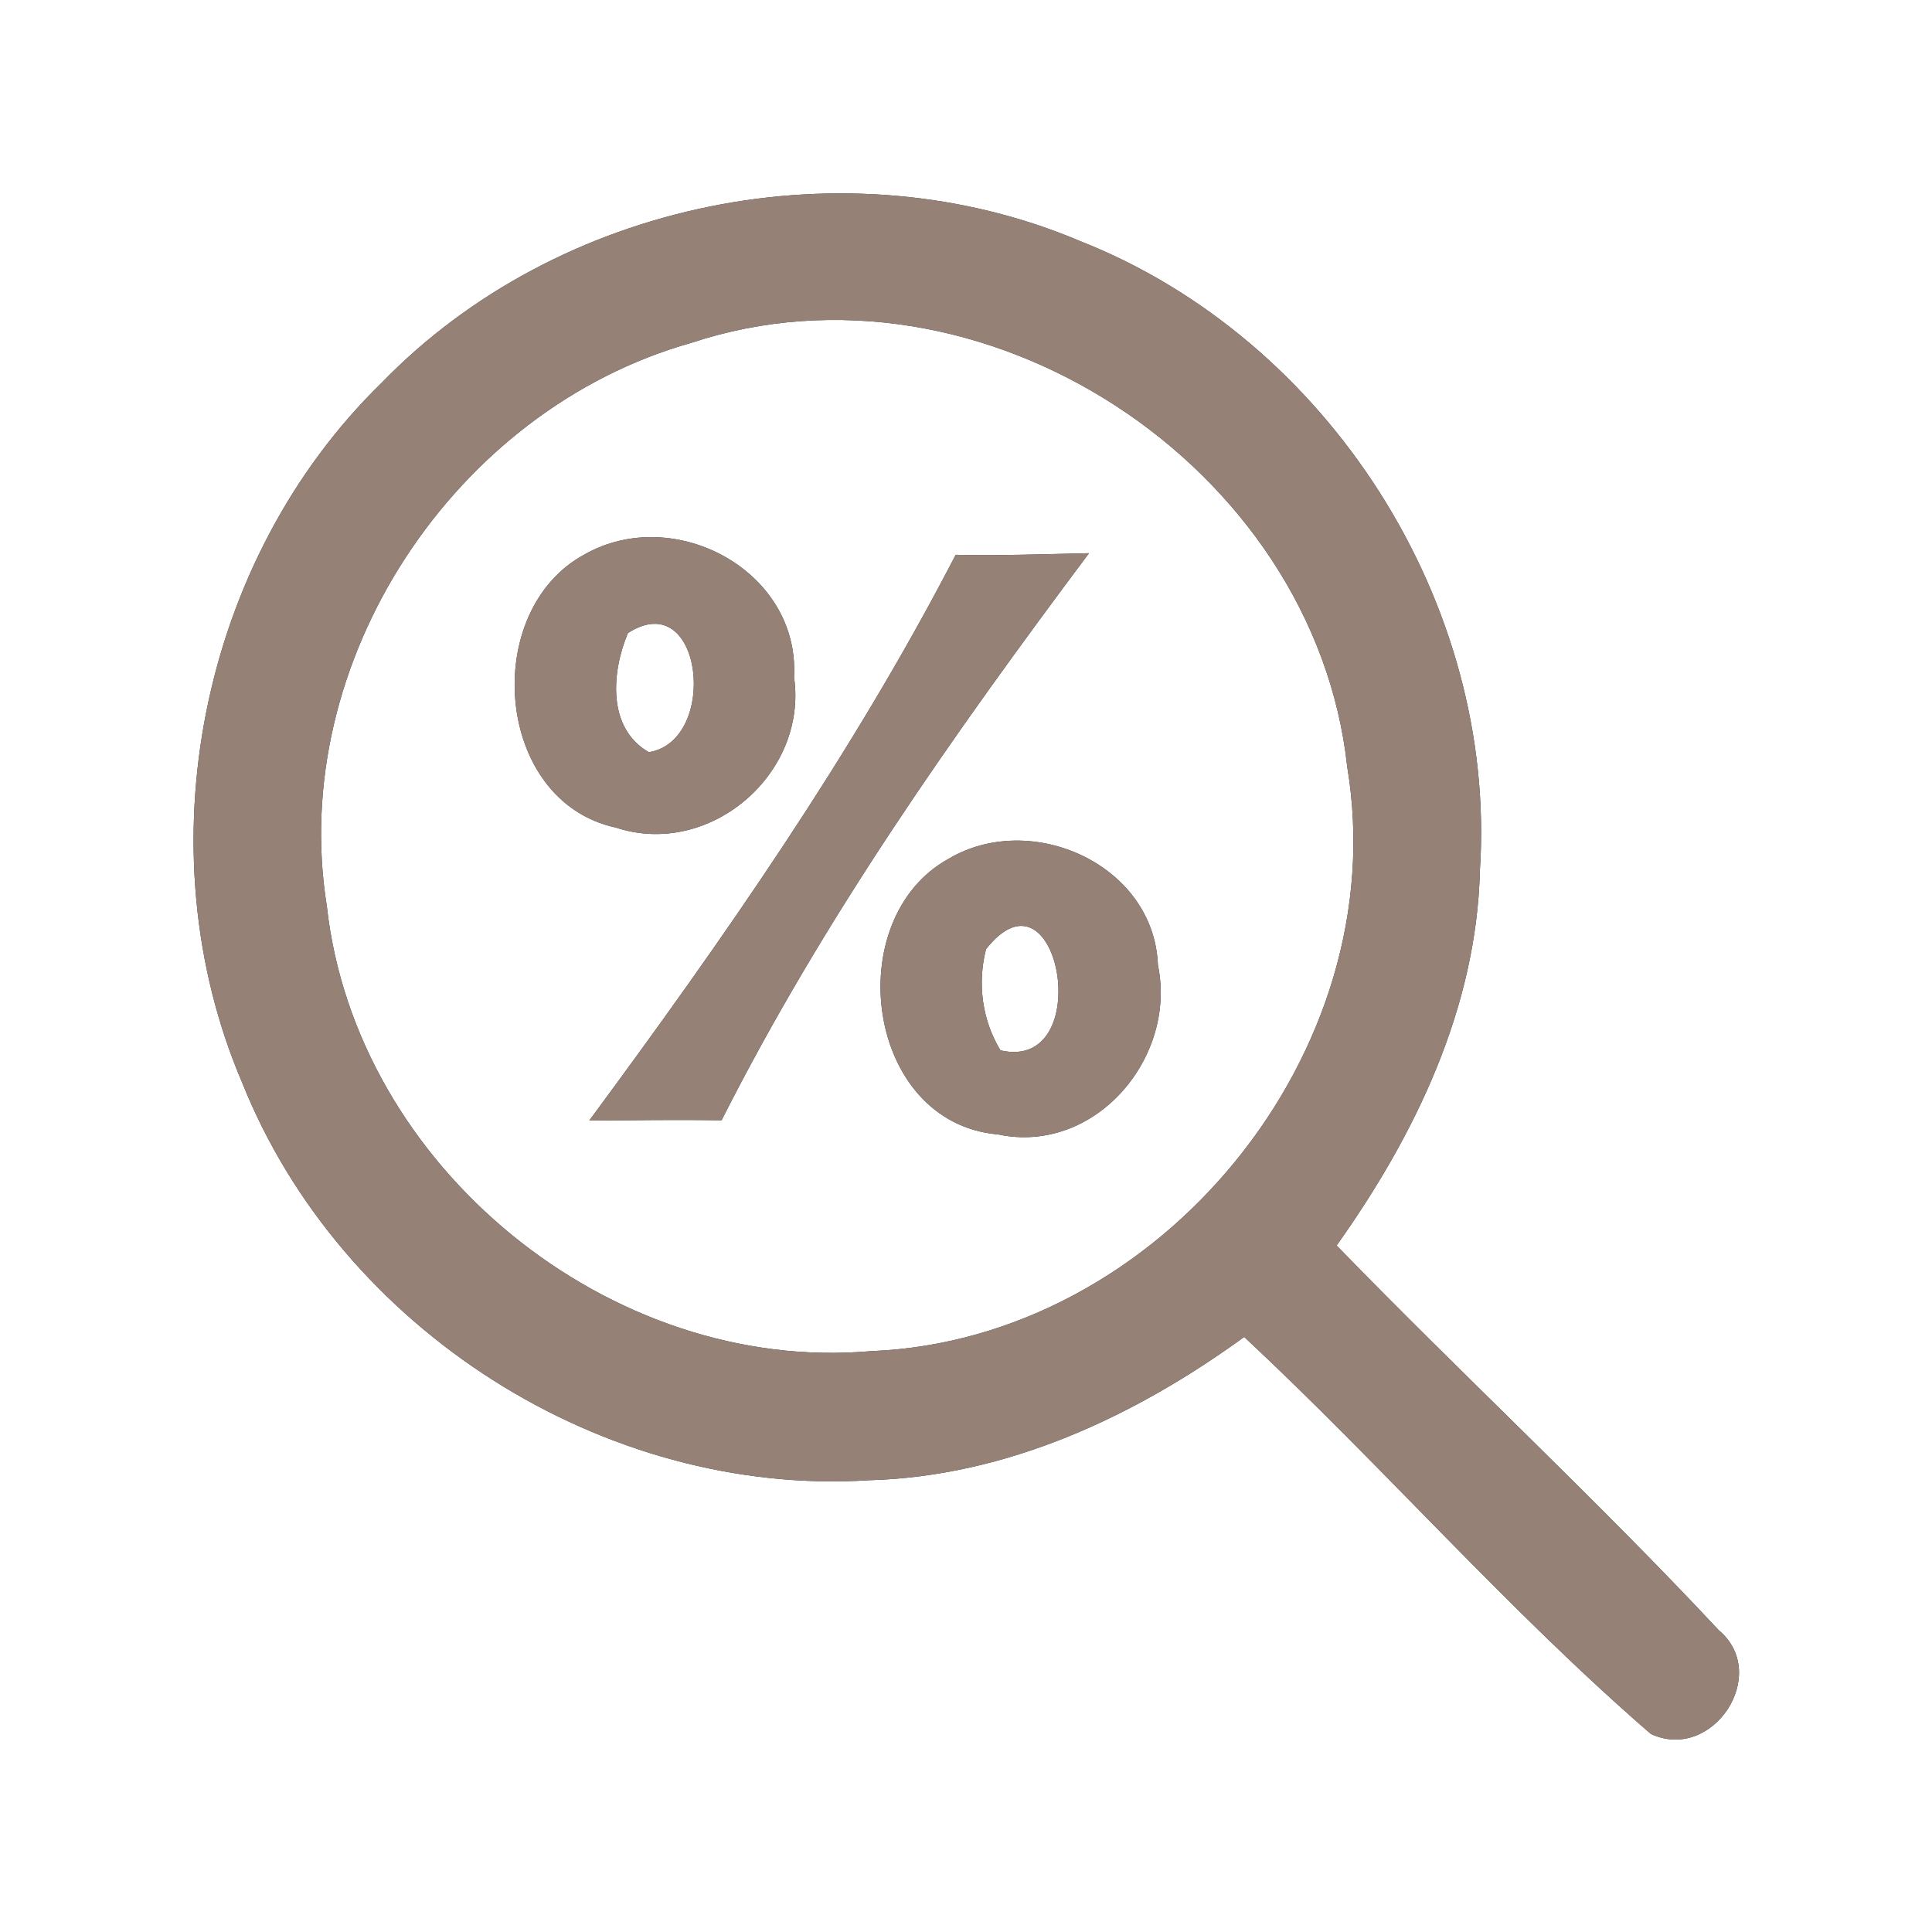 <?xml version="1.0" encoding="UTF-8" ?>
<!DOCTYPE svg PUBLIC "-//W3C//DTD SVG 1.1//EN" "http://www.w3.org/Graphics/SVG/1.1/DTD/svg11.dtd">
<svg width="60pt" height="60pt" viewBox="0 0 60 60" version="1.1" xmlns="http://www.w3.org/2000/svg">
<rect x="0" y="0" width="60" height="60" fill="#333333" stroke="none"/>
<g id="#ffffffff">
<path fill="#ffffff" opacity="1.00" d=" M 0.00 0.00 L 60.00 0.00 L 60.00 60.00 L 0.00 60.00 L 0.00 0.00 M 11.85 11.89 C 6.21 17.39 4.42 26.37 7.52 33.62 C 10.58 41.28 18.75 46.49 26.99 45.97 C 31.27 45.85 35.24 43.99 38.64 41.52 C 42.94 45.53 46.82 50.00 51.27 53.85 C 53.19 54.74 55.00 51.99 53.38 50.63 C 49.55 46.53 45.42 42.71 41.51 38.68 C 43.95 35.25 45.86 31.30 45.96 27.02 C 46.50 18.74 41.25 10.53 33.55 7.49 C 26.29 4.41 17.33 6.24 11.85 11.89 Z" />
<path fill="#ffffff" opacity="1.00" d=" M 21.46 10.65 C 30.46 7.66 40.83 14.45 41.84 23.82 C 43.32 32.67 36.00 41.60 27.06 41.96 C 18.95 42.68 11.04 36.23 10.15 28.14 C 8.93 20.55 14.11 12.72 21.46 10.65 M 18.17 17.21 C 14.91 18.95 15.35 24.88 19.12 25.70 C 22.02 26.66 25.09 24.05 24.66 21.03 C 24.84 17.72 20.94 15.65 18.17 17.21 M 29.68 17.23 C 26.46 23.45 22.45 29.18 18.30 34.80 C 19.67 34.79 21.04 34.77 22.41 34.79 C 25.58 28.52 29.62 22.79 33.82 17.18 C 32.44 17.21 31.06 17.26 29.68 17.23 M 29.46 26.67 C 26.07 28.54 26.88 34.87 30.99 35.23 C 34.00 35.87 36.56 32.85 35.96 29.97 C 35.84 26.85 32.03 25.15 29.46 26.67 Z" />
<path fill="#ffffff" opacity="1.00" d=" M 19.50 19.66 C 21.83 18.16 22.34 23.01 20.15 23.36 C 18.84 22.61 19.00 20.85 19.50 19.66 Z" />
<path fill="#ffffff" opacity="1.00" d=" M 30.62 29.48 C 32.89 26.59 34.08 33.31 31.07 32.62 C 30.50 31.68 30.35 30.55 30.62 29.48 Z" />
</g>
<g id="#000000ff">
<path fill="#968176" opacity="1.00" d=" M 11.85 11.89 C 17.33 6.24 26.29 4.41 33.55 7.49 C 41.25 10.53 46.50 18.74 45.96 27.02 C 45.86 31.30 43.95 35.25 41.51 38.68 C 45.42 42.71 49.55 46.53 53.38 50.63 C 55.00 51.99 53.19 54.74 51.27 53.85 C 46.82 50.00 42.94 45.53 38.64 41.52 C 35.24 43.99 31.27 45.85 26.99 45.97 C 18.75 46.49 10.58 41.28 7.52 33.62 C 4.42 26.37 6.21 17.39 11.85 11.89 M 21.46 10.65 C 14.11 12.72 8.93 20.55 10.15 28.14 C 11.04 36.23 18.95 42.68 27.06 41.96 C 36.00 41.60 43.32 32.67 41.84 23.82 C 40.83 14.45 30.46 7.66 21.46 10.65 Z" />
<path fill="#968176" opacity="1.00" d=" M 18.17 17.21 C 20.94 15.65 24.84 17.72 24.66 21.03 C 25.09 24.05 22.02 26.66 19.12 25.70 C 15.35 24.88 14.91 18.95 18.17 17.21 M 19.50 19.66 C 19.00 20.85 18.84 22.61 20.15 23.36 C 22.34 23.01 21.83 18.16 19.50 19.66 Z" />
<path fill="#968176" opacity="1.00" d=" M 29.68 17.23 C 31.06 17.26 32.44 17.21 33.82 17.18 C 29.62 22.79 25.58 28.52 22.41 34.79 C 21.04 34.77 19.67 34.79 18.30 34.80 C 22.45 29.18 26.46 23.45 29.68 17.23 Z" />
<path fill="#968176" opacity="1.00" d=" M 29.46 26.67 C 32.03 25.15 35.84 26.85 35.96 29.97 C 36.56 32.85 34.00 35.87 30.99 35.23 C 26.88 34.87 26.07 28.54 29.46 26.67 M 30.62 29.48 C 30.35 30.55 30.50 31.68 31.07 32.62 C 34.08 33.31 32.89 26.59 30.62 29.48 Z" />
</g>
</svg>

